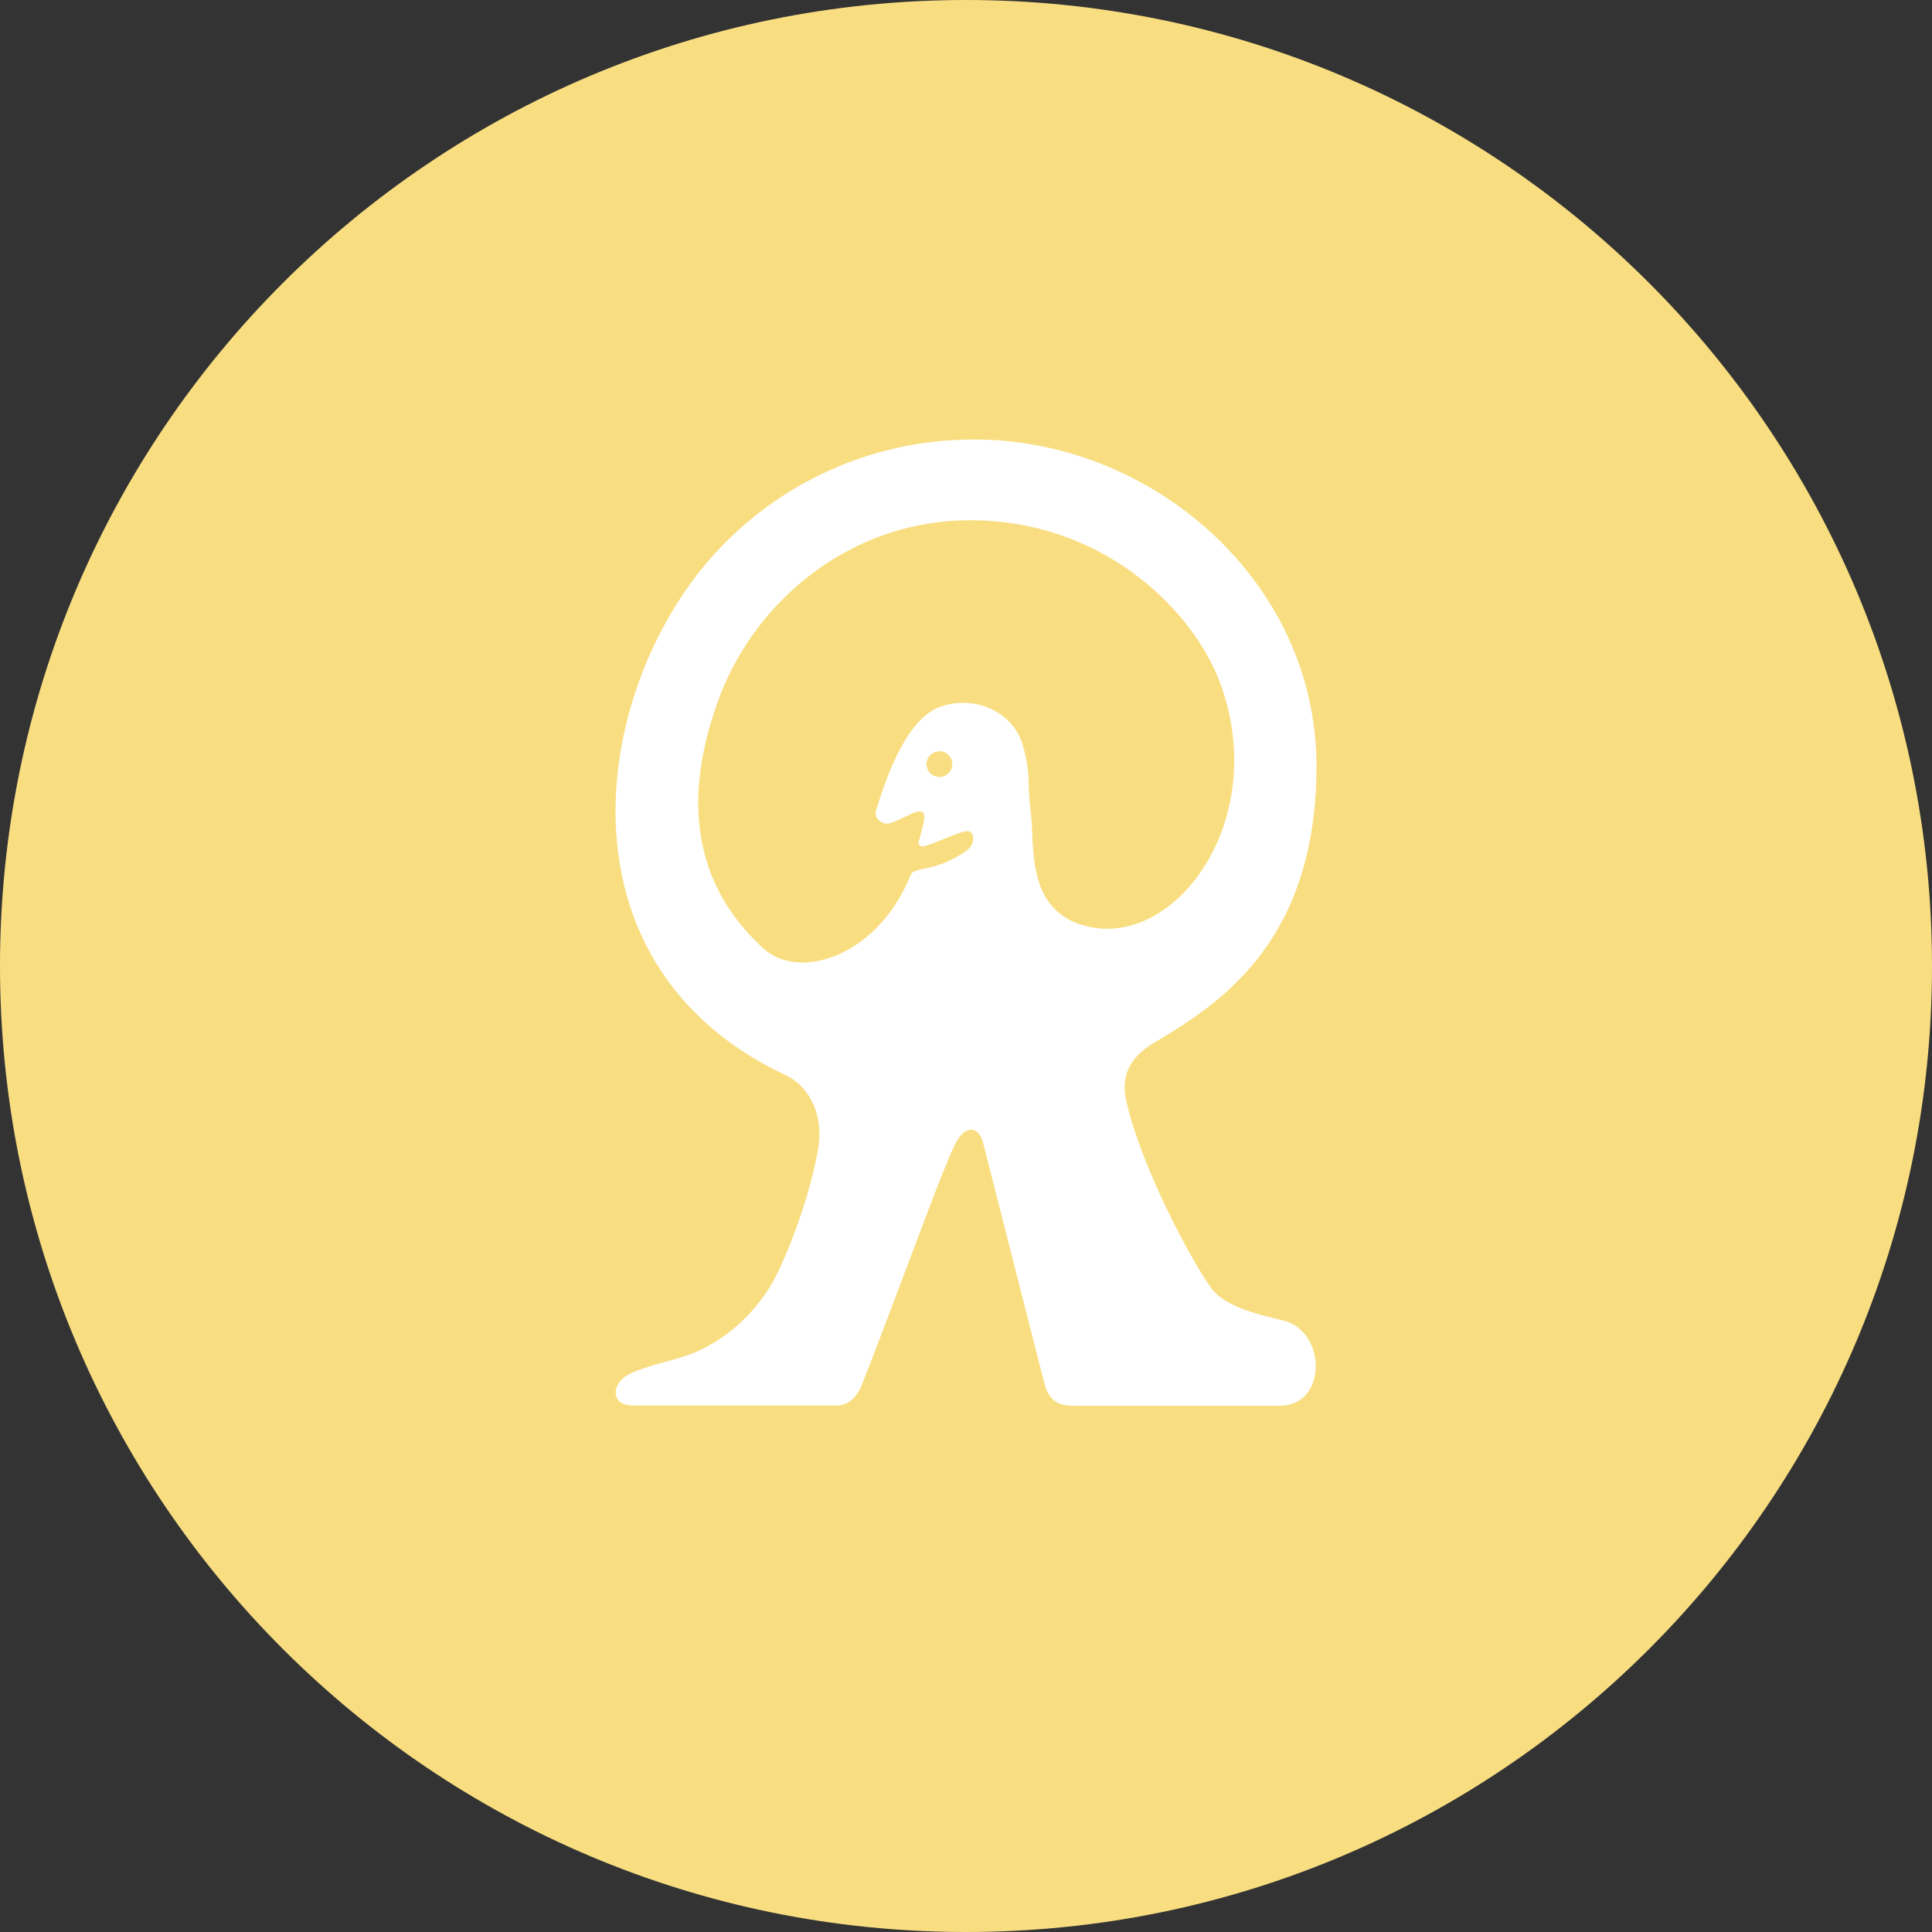 <svg width="1024" height="1024" fill="none" xmlns="http://www.w3.org/2000/svg"><rect width="100%" height="100%" fill="#333333" stroke="none"/><g clip-path="url(#a)"><path d="M512 1024c282.77 0 512-229.23 512-512S794.77 0 512 0 0 229.23 0 512s229.23 512 512 512Z" fill="#F9DE81"/><path d="M504.73 405a6.821 6.821 0 1 1-13.642 0 6.821 6.821 0 0 1 13.642 0Zm69.68 85.52c-31-9-25.77-42-28.19-61.09-1.9-15 .26-18.28-3.84-33.55-4.94-18.45-24.51-26.85-41.79-22-8 2.25-22.3 9.42-36.24 55.67-1.38 4.59 3.33 7 5.76 7 2.43 0 8.2-2.86 11.52-4.55 7.28-3.7 9.09-1.8 7.94 3.72-1.21 5.83-2.7 10.43-2.7 10.43s-.37 3.3 3.48 2.2c5.47-1.56 16.26-6.6 20.89-7.67 5.7-1.32 6.25 6.39 1 10.18a55.172 55.172 0 0 1-23 9.66c-1.58.3-5.66 1-6.53 3.13-17.64 43.82-59.26 55.94-77.7 39.35-30-27-47.49-68.69-24.08-132.45 19.1-52 69.83-94.8 133.33-94.8 71.26 0 118.85 48.66 132.66 86.87 26.55 73.21-25.12 141.63-72.51 127.86v.04Zm108.73 210.35c-5.81-2.39-31.33-5.66-40.6-17.47-9.27-11.81-37.28-63.58-45.47-99.32-3.25-14.19 1.72-23.82 15.59-32 35.21-20.76 85.09-54.3 85.09-146 0-98.24-87.32-173.11-181.18-173.11a185 185 0 0 0-157.24 86.12c-49.16 77.4-53.54 198.67 56.75 250.57 12.47 5.87 20.54 20.54 17.62 38.79-2 12.31-8.54 38.32-20.89 64.74-12.35 26.42-34.42 40.69-50.12 45.69-9.49 3-24.08 6.24-30.72 10.34-7.39 4.56-8.81 15.75 3.92 15.75H443c6.59 0 10.16-4.13 12.58-8.34s39.42-103.86 44.17-115.1c4.75-11.24 8.27-22.71 15.08-22.71 3.3 0 5.23 3.14 6.33 7.31 1.1 4.17 31 121.93 32.63 127.92 2.78 10 9.45 11 15.44 11h109.26c23.83-.05 24.76-35.92 4.65-44.18Z" fill="#fff"/></g><defs><clipPath id="a"><path fill="#fff" d="M0 0h1024v1024H0z"/></clipPath></defs></svg>